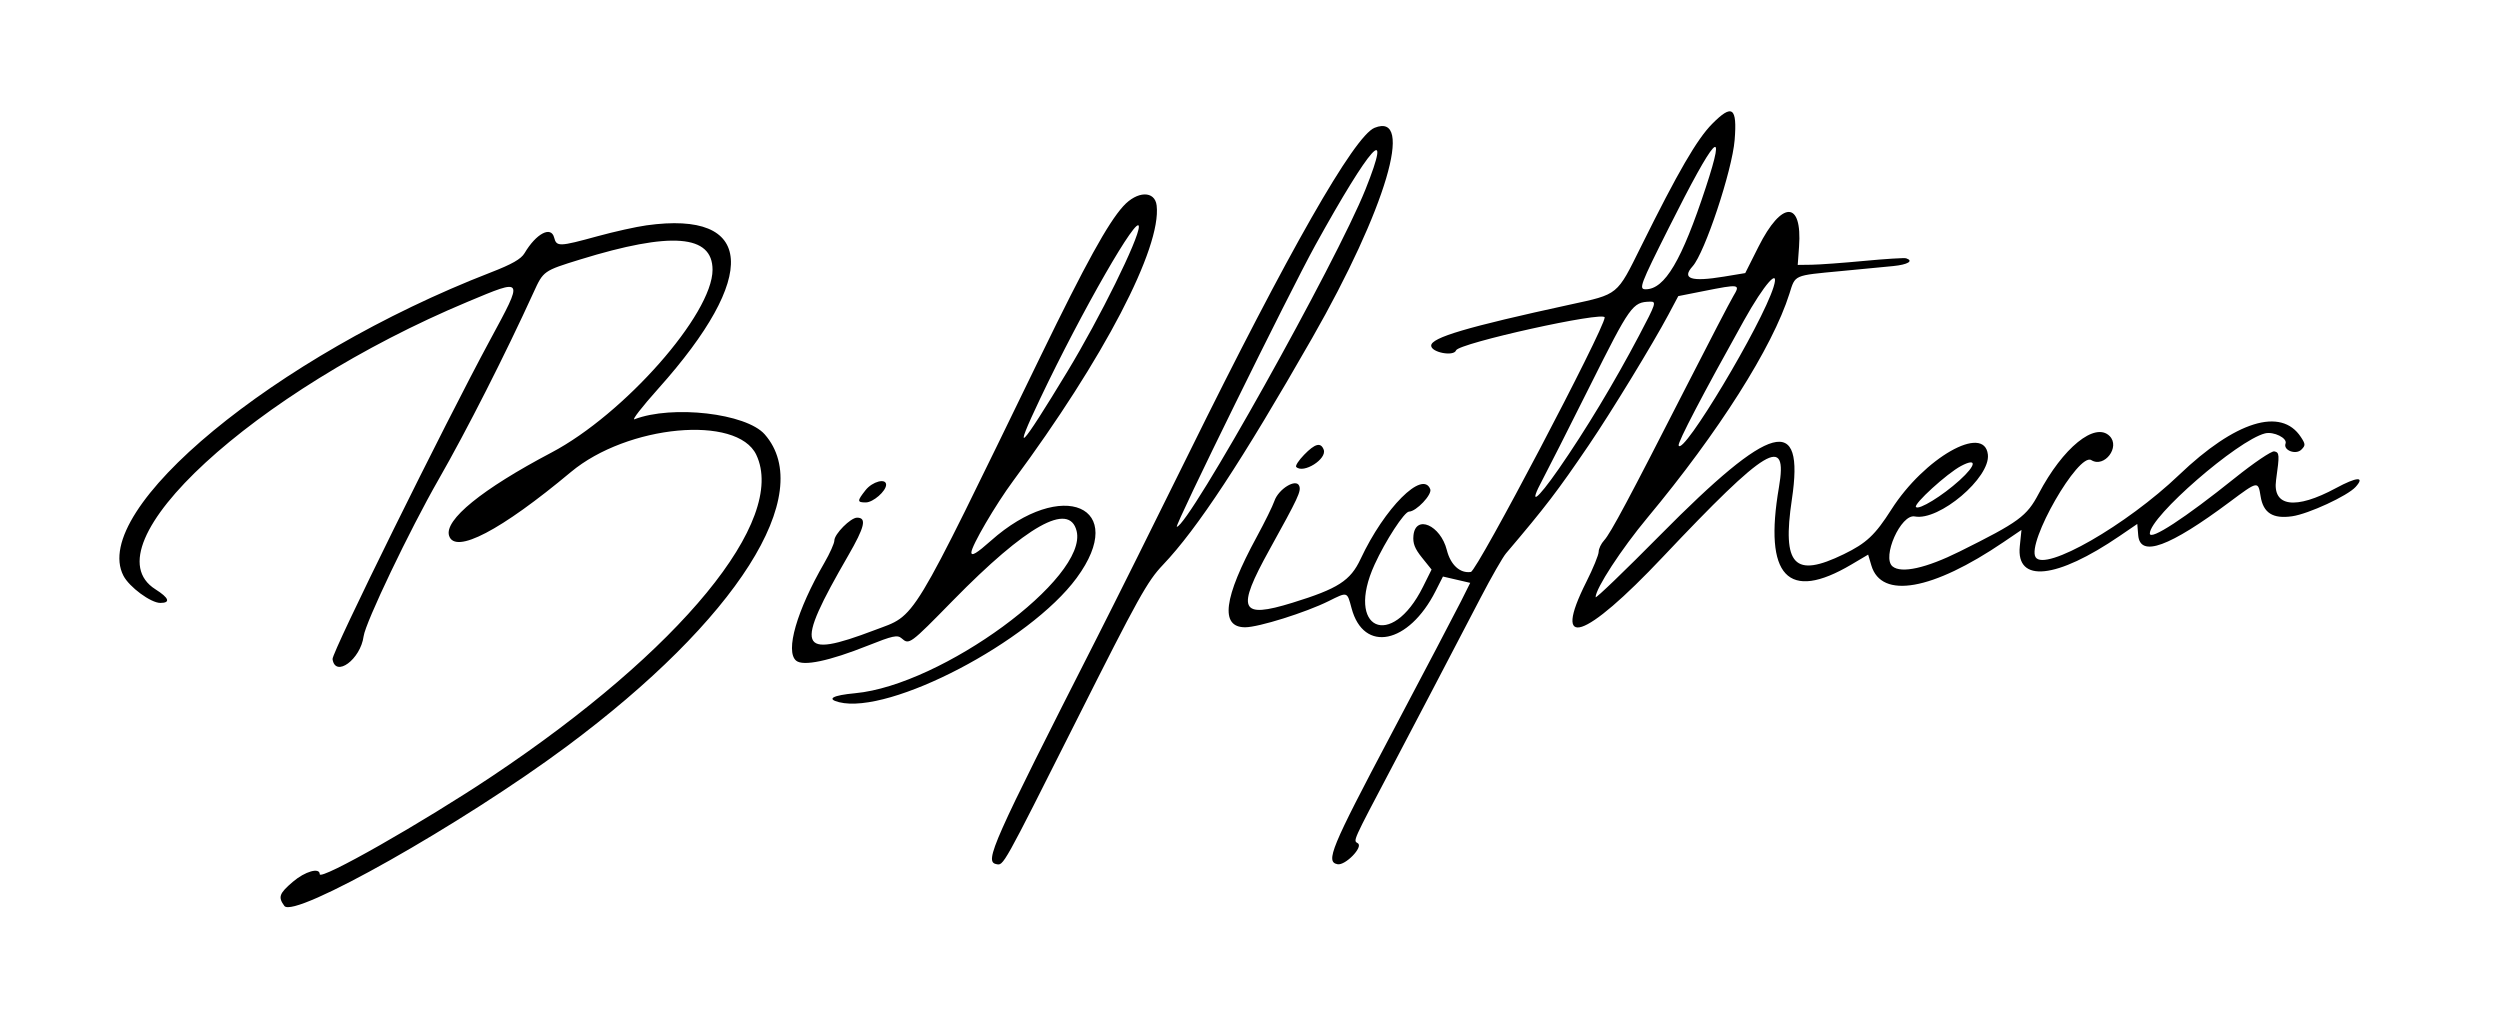 <svg id="svg" xmlns="http://www.w3.org/2000/svg" xmlns:xlink="http://www.w3.org/1999/xlink" width="400" height="163.216" viewBox="0, 0, 400,163.216" version="1.1"><g id="svgg"><path id="path0" d="M273.954 19.811 C 271.515 22.274,268.505 27.462,262.580 39.415 C 258.659 47.325,259.011 47.038,251.157 48.747 C 234.690 52.331,228.989 54.017,228.989 55.302 C 228.989 56.392,232.605 57.081,232.968 56.060 C 233.375 54.914,256.768 49.732,256.750 50.792 C 256.719 52.593,236.335 91.360,235.339 91.511 C 233.612 91.774,232.093 90.392,231.493 88.011 C 230.489 84.021,226.479 82.275,226.152 85.685 C 226.032 86.940,226.355 87.774,227.524 89.228 L 229.052 91.130 227.681 93.885 C 222.597 104.099,215.193 100.696,219.935 90.326 C 221.688 86.491,224.703 81.861,225.449 81.856 C 226.592 81.848,229.169 79.127,228.842 78.273 C 227.638 75.136,221.520 81.265,217.694 89.440 C 216.068 92.915,214.085 94.189,206.795 96.440 C 198.374 99.041,197.760 97.622,203.118 87.942 C 207.753 79.568,208.204 78.601,207.877 77.747 C 207.397 76.496,204.557 78.225,203.898 80.170 C 203.630 80.961,202.362 83.538,201.080 85.897 C 195.768 95.672,195.168 100.365,199.229 100.365 C 201.371 100.365,208.930 97.995,212.586 96.177 C 215.636 94.660,215.531 94.627,216.251 97.320 C 218.179 104.535,225.389 103.065,229.688 94.583 L 230.872 92.246 233.053 92.752 L 235.235 93.258 233.763 96.203 C 232.953 97.822,227.915 107.422,222.566 117.535 C 212.925 135.765,212.043 137.902,214.009 138.277 C 215.253 138.514,218.172 135.501,217.255 134.926 C 216.502 134.455,216.288 134.934,222.693 122.777 C 226.105 116.302,231.800 105.421,236.908 95.616 C 238.618 92.334,240.441 89.150,240.959 88.541 C 247.315 81.057,249.167 78.635,254.225 71.192 C 257.759 65.992,264.481 54.977,266.937 50.364 L 268.525 47.378 272.509 46.588 C 278.376 45.423,278.490 45.442,277.330 47.381 C 276.810 48.252,273.475 54.665,269.920 61.632 C 260.669 79.760,257.677 85.365,256.671 86.444 C 256.184 86.967,255.786 87.796,255.786 88.288 C 255.786 88.779,254.896 90.950,253.809 93.112 C 248.251 104.168,253.430 102.481,266.039 89.130 C 282.726 71.460,286.092 69.437,284.631 77.958 C 282.184 92.231,286.041 96.345,296.224 90.323 L 298.904 88.739 299.419 90.477 C 301.030 95.908,309.187 94.464,320.575 86.730 L 323.436 84.787 323.166 87.408 C 322.554 93.330,329.035 92.658,339.157 85.748 L 341.965 83.832 342.115 85.639 C 342.414 89.230,347.069 87.532,356.774 80.294 C 361.279 76.934,361.300 76.930,361.696 79.407 C 362.123 82.079,363.656 83.048,366.747 82.603 C 369.357 82.227,375.602 79.341,376.894 77.913 C 378.446 76.199,377.117 76.279,373.739 78.103 C 367.276 81.594,363.575 81.092,364.172 76.807 C 364.740 72.730,364.719 72.390,363.885 72.220 C 363.447 72.131,360.612 74.049,357.551 76.505 C 349.559 82.919,343.971 86.561,343.971 85.358 C 343.971 82.648,358.011 70.448,362.401 69.344 C 363.786 68.996,366.020 70.104,365.687 70.973 C 365.277 72.042,367.333 72.827,368.220 71.940 C 368.894 71.266,368.886 71.064,368.139 69.925 C 364.979 65.102,357.660 67.376,348.662 75.976 C 340.231 84.036,327.165 91.529,325.694 89.149 C 324.247 86.809,332.558 72.336,334.611 73.618 C 336.692 74.917,339.282 71.511,337.540 69.769 C 335.213 67.442,330.059 71.630,326.190 78.990 C 324.288 82.607,323.034 83.524,313.545 88.241 C 308.171 90.912,304.211 91.791,302.804 90.623 C 301.047 89.165,304.150 82.198,306.363 82.632 C 310.248 83.394,318.485 76.419,318.060 72.727 C 317.492 67.783,307.895 73.250,302.619 81.524 C 300.013 85.610,298.633 86.906,295.001 88.675 C 287.080 92.534,285.121 90.466,286.699 79.912 C 288.757 66.146,283.469 67.572,265.652 85.589 C 259.957 91.347,255.298 95.829,255.298 95.549 C 255.298 94.163,259.429 87.829,263.595 82.826 C 274.985 69.147,283.617 55.528,286.308 46.992 C 287.271 43.936,286.906 44.096,294.519 43.376 C 297.734 43.072,301.516 42.709,302.923 42.570 C 305.257 42.339,306.237 41.746,304.978 41.326 C 304.701 41.234,301.686 41.422,298.278 41.744 C 294.871 42.066,291.082 42.342,289.859 42.358 L 287.636 42.387 287.846 39.482 C 288.383 32.053,285.085 32.055,281.353 39.486 L 279.239 43.695 275.823 44.259 C 270.573 45.126,269.011 44.610,270.820 42.607 C 272.767 40.449,277.151 27.274,277.543 22.402 C 277.965 17.154,277.160 16.573,273.954 19.811 M219.929 20.450 C 216.673 21.767,206.131 40.246,190.184 72.594 C 184.965 83.179,178.356 96.443,175.495 102.071 C 158.692 135.131,157.477 137.861,159.395 138.256 C 160.578 138.499,160.306 138.986,172.259 115.225 C 182.149 95.565,183.575 92.999,186.070 90.378 C 191.570 84.600,198.678 73.795,209.950 54.080 C 221.738 33.462,226.373 17.845,219.929 20.450 M272.921 30.008 C 269.085 41.680,266.365 46.285,263.306 46.285 C 262.159 46.285,262.414 45.608,267.032 36.408 C 274.426 21.673,276.347 19.586,272.921 30.008 M218.473 30.311 C 213.831 41.914,190.134 84.287,188.287 84.287 C 187.830 84.287,206.294 46.756,210.459 39.220 C 219.310 23.209,222.919 19.195,218.473 30.311 M179.714 32.999 C 177.260 35.715,173.708 42.159,166.550 56.882 C 145.273 100.645,146.728 98.243,139.922 100.826 C 127.634 105.488,127.063 103.877,135.700 88.916 C 138.370 84.293,138.713 82.826,137.128 82.826 C 136.100 82.826,133.496 85.448,133.496 86.482 C 133.496 86.927,132.777 88.533,131.899 90.052 C 127.483 97.690,125.599 104.225,127.385 105.708 C 128.508 106.639,132.661 105.768,138.842 103.304 C 142.848 101.708,143.589 101.547,144.253 102.128 C 145.475 103.198,145.551 103.142,152.479 96.072 C 164.226 84.087,171.072 80.237,172.256 84.951 C 174.137 92.446,150.699 109.625,136.833 110.914 C 133.221 111.249,132.177 111.831,134.251 112.352 C 142.355 114.386,164.749 102.679,172.253 92.485 C 180.699 81.012,169.963 76.357,158.526 86.533 C 156.288 88.524,155.420 89.043,155.420 88.389 C 155.420 87.367,159.288 80.749,162.124 76.918 C 176.615 57.344,185.845 39.630,185.065 32.887 C 184.786 30.468,181.946 30.528,179.714 32.999 M103.436 36.055 C 101.776 36.287,98.268 37.066,95.641 37.786 C 89.443 39.486,89.049 39.498,88.660 38.002 C 88.167 36.109,85.787 37.368,83.929 40.505 C 83.370 41.449,81.926 42.272,78.490 43.603 C 44.050 56.956,14.281 81.542,19.750 92.117 C 20.686 93.928,24.131 96.468,25.652 96.468 C 27.338 96.468,27.050 95.665,24.869 94.288 C 13.791 87.295,40.643 62.576,74.858 48.272 C 83.898 44.492,83.829 44.373,78.420 54.382 C 71.098 67.932,53.064 104.463,53.207 105.456 C 53.642 108.480,57.688 105.506,58.179 101.801 C 58.472 99.591,65.554 84.780,70.164 76.736 C 74.673 68.868,80.847 56.706,85.385 46.755 C 86.938 43.348,86.973 43.324,92.814 41.521 C 107.394 37.021,114.007 37.535,114.007 43.168 C 114.007 50.249,99.880 66.273,88.218 72.418 C 77.118 78.268,71.054 83.197,71.854 85.719 C 72.808 88.724,80.117 84.902,91.337 75.530 C 100.383 67.975,117.954 66.337,121.005 72.766 C 125.978 83.246,108.931 104.007,78.827 124.131 C 67.694 131.573,51.157 140.978,51.157 139.867 C 51.157 138.754,48.805 139.420,46.860 141.085 C 44.659 142.969,44.461 143.532,45.498 144.950 C 47.033 147.050,73.941 131.853,90.621 119.465 C 117.913 99.195,130.719 79.030,122.353 69.497 C 119.400 66.133,107.567 64.763,101.514 67.085 C 101.030 67.271,102.752 65.056,105.341 62.163 C 121.496 44.109,120.732 33.643,103.436 36.055 M182.217 36.285 C 182.217 38.227,175.964 50.892,170.789 59.433 C 163.104 72.114,161.893 73.313,166.450 63.732 C 173.104 49.739,182.217 33.876,182.217 36.285 M283.770 45.920 C 281.917 51.909,269.202 73.135,268.582 71.275 C 268.418 70.784,272.420 63.123,279.030 51.279 C 282.292 45.432,284.798 42.600,283.770 45.920 M262.237 53.715 C 258.319 61.155,253.659 68.890,249.407 75.012 C 245.805 80.198,244.485 81.064,246.826 76.705 C 247.537 75.382,250.946 68.645,254.401 61.734 C 260.827 48.878,261.210 48.340,263.987 48.265 C 265.070 48.235,264.987 48.494,262.237 53.715 M208.654 72.768 C 207.786 73.661,207.219 74.536,207.395 74.711 C 208.531 75.848,212.363 73.433,211.790 71.940 C 211.323 70.724,210.402 70.967,208.654 72.768 M313.524 76.854 C 310.774 79.344,307.043 81.632,306.555 81.128 C 306.115 80.673,311.524 75.743,313.764 74.558 C 316.361 73.183,316.234 74.401,313.524 76.854 M138.490 78.423 C 137.116 80.165,137.120 80.390,138.527 80.390 C 139.697 80.390,141.778 78.576,141.778 77.557 C 141.778 76.459,139.582 77.038,138.490 78.423 " stroke="none" fill="#000000" fill-rule="evenodd"></path></g></svg>